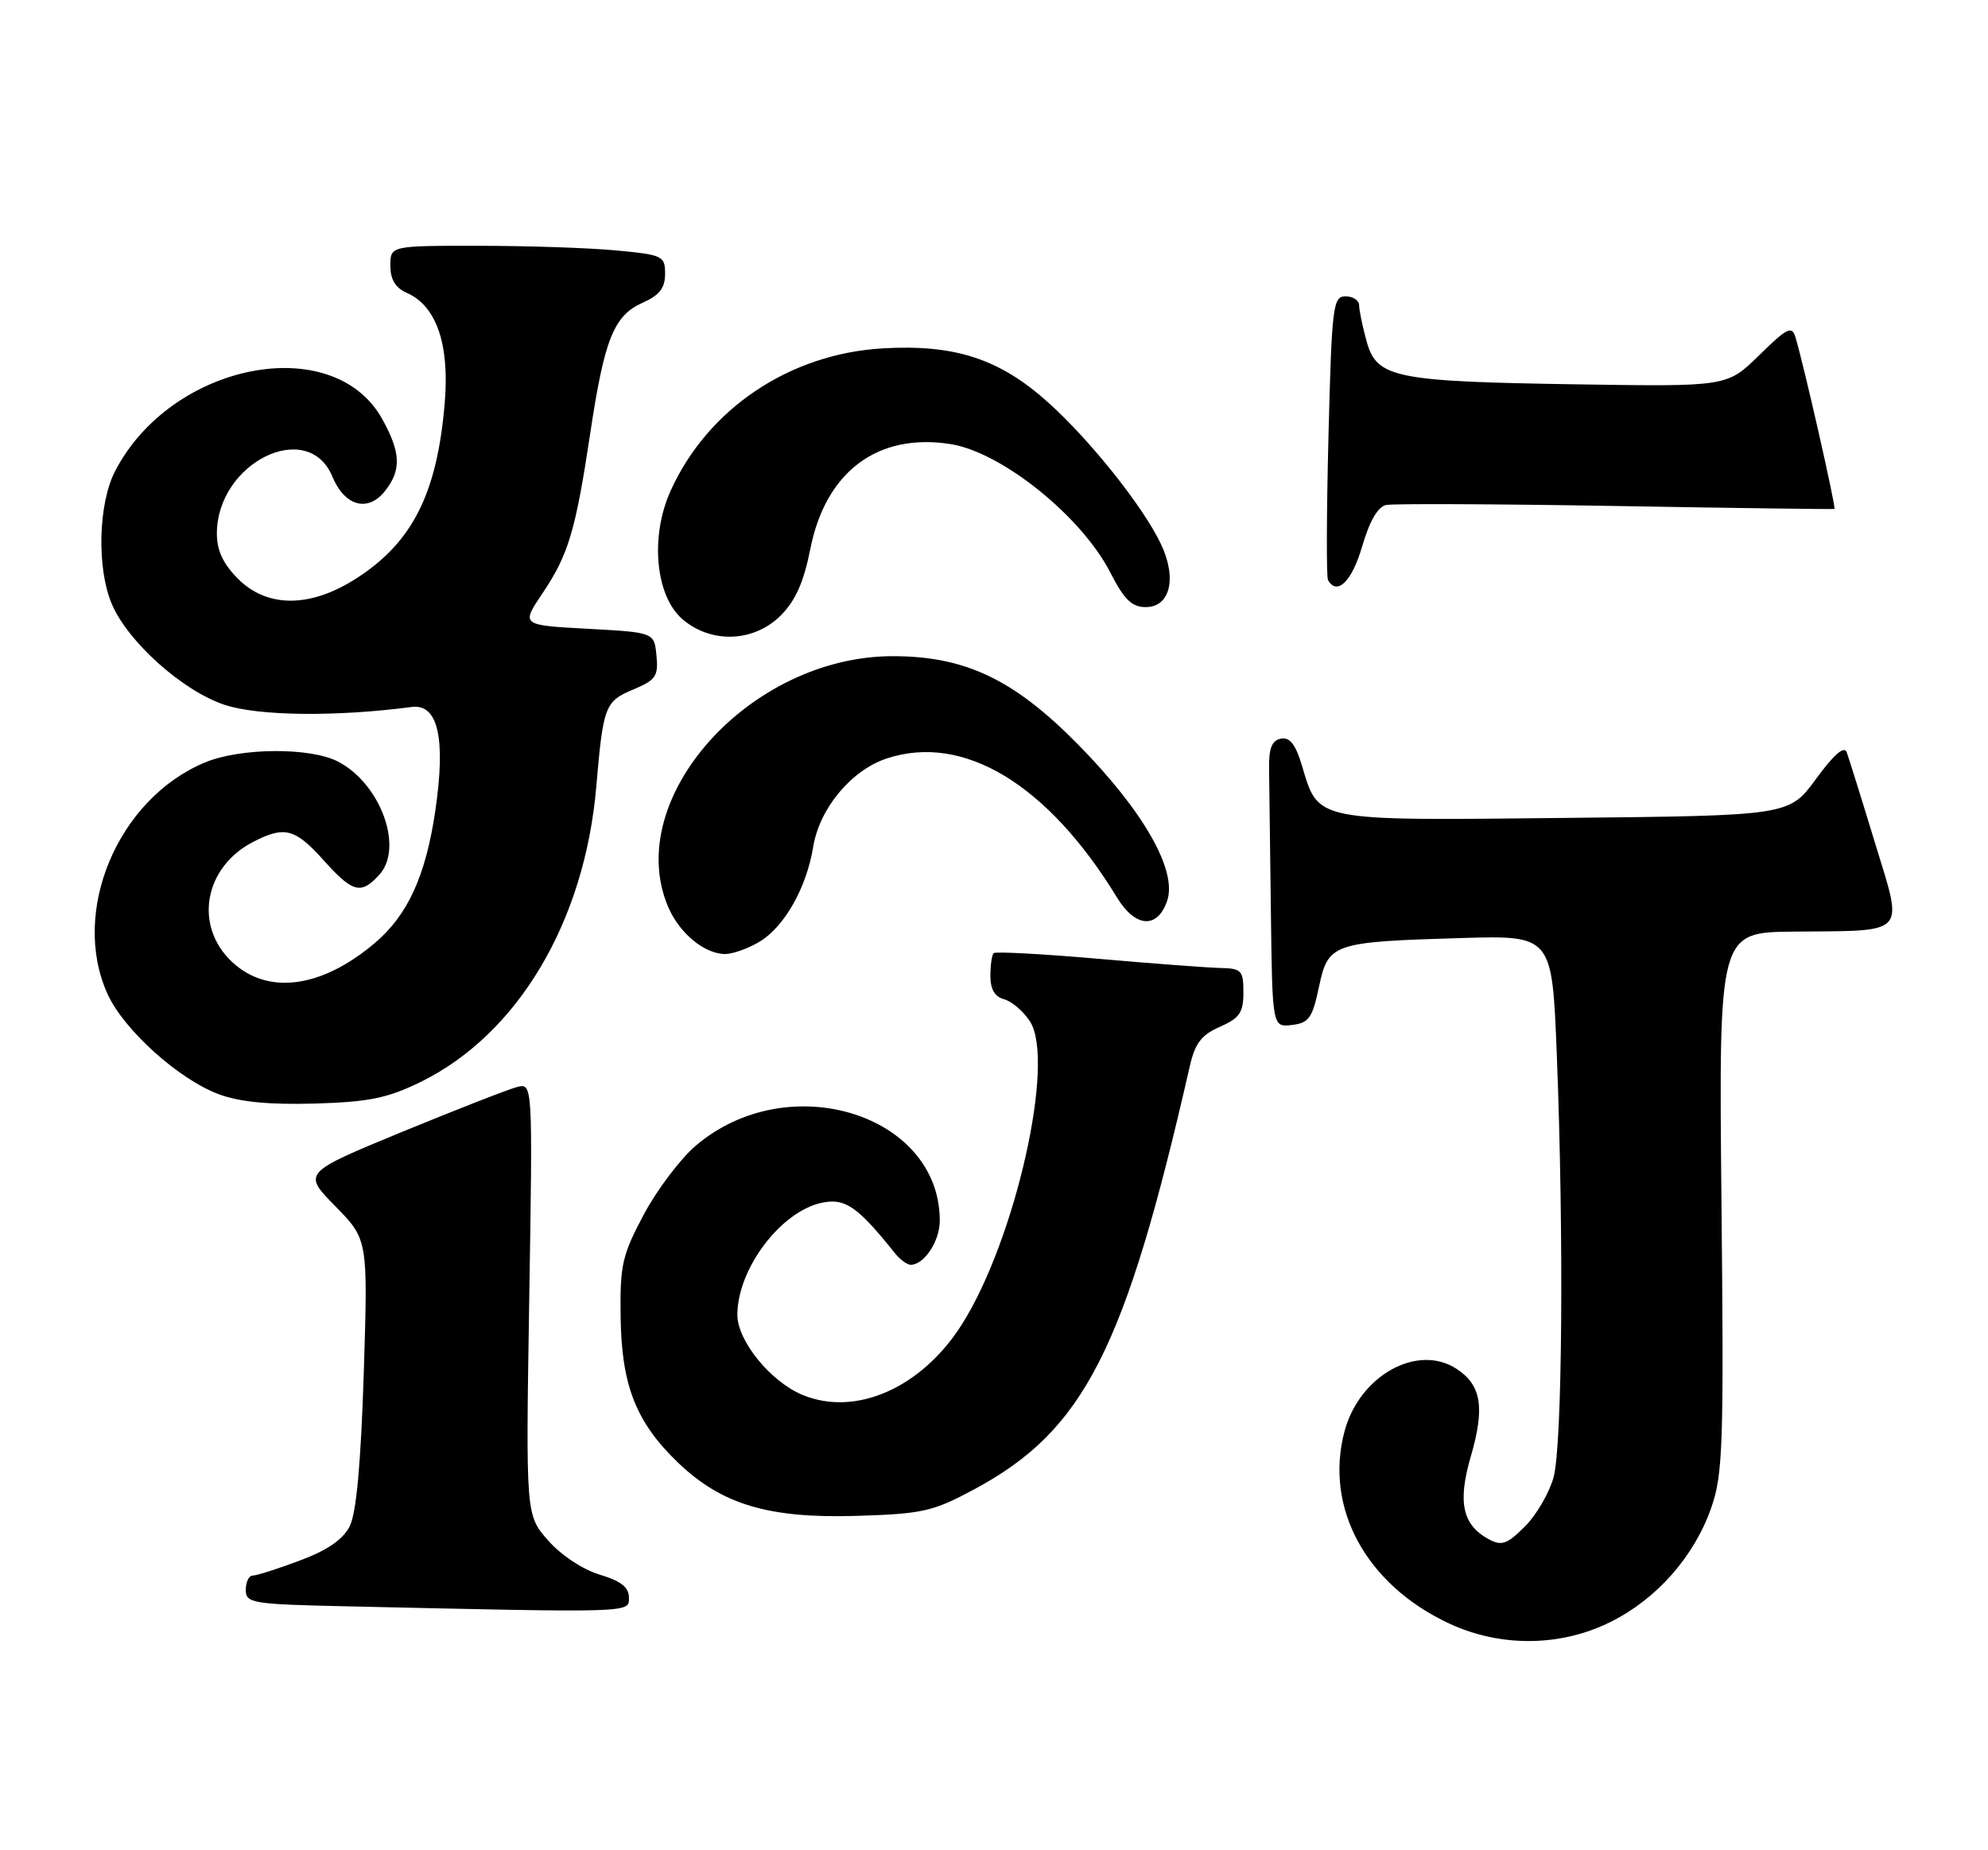 <?xml version="1.0" encoding="UTF-8" standalone="no"?>
<!DOCTYPE svg PUBLIC "-//W3C//DTD SVG 1.1//EN" "http://www.w3.org/Graphics/SVG/1.1/DTD/svg11.dtd" >
<svg xmlns="http://www.w3.org/2000/svg" xmlns:xlink="http://www.w3.org/1999/xlink" version="1.1" viewBox="0 0 275 256">
 <g >
 <path fill="currentColor"
d=" M 222.80 224.41 C 229.19 221.23 234.36 215.36 236.72 208.61 C 238.33 203.98 238.47 200.00 238.13 166.25 C 237.76 129.00 237.76 129.00 248.13 128.90 C 264.07 128.75 263.32 129.58 259.33 116.50 C 257.49 110.45 255.74 104.87 255.46 104.09 C 255.11 103.15 253.69 104.38 251.22 107.76 C 247.50 112.85 247.50 112.85 216.50 113.17 C 181.54 113.54 182.43 113.72 180.09 105.90 C 179.22 102.99 178.41 101.97 177.19 102.20 C 175.95 102.44 175.51 103.52 175.55 106.26 C 175.58 108.32 175.69 117.23 175.80 126.07 C 176.00 142.13 176.00 142.13 178.70 141.82 C 181.06 141.54 181.54 140.87 182.45 136.56 C 183.73 130.52 184.30 130.32 202.10 129.79 C 214.70 129.42 214.70 129.42 215.35 145.87 C 216.34 171.01 216.12 200.03 214.90 204.42 C 214.30 206.58 212.52 209.64 210.93 211.22 C 208.50 213.65 207.73 213.93 205.98 212.99 C 202.29 211.01 201.60 207.88 203.47 201.47 C 205.42 194.73 204.92 191.65 201.49 189.40 C 196.09 185.86 188.07 190.31 186.00 198.00 C 183.15 208.59 188.95 219.27 200.48 224.64 C 207.57 227.94 215.89 227.86 222.80 224.41 Z  M 87.00 221.04 C 87.00 219.62 85.89 218.75 82.95 217.87 C 80.61 217.16 77.61 215.18 75.82 213.14 C 72.73 209.62 72.73 209.62 73.21 179.74 C 73.69 149.86 73.69 149.86 71.53 150.40 C 70.35 150.70 63.19 153.50 55.62 156.61 C 41.86 162.29 41.86 162.29 46.38 166.89 C 50.90 171.50 50.90 171.50 50.32 190.00 C 49.92 202.48 49.29 209.37 48.38 211.17 C 47.45 213.01 45.30 214.49 41.48 215.92 C 38.42 217.07 35.49 218.00 34.96 218.00 C 34.43 218.00 34.00 218.89 34.00 219.97 C 34.00 221.82 34.84 221.96 47.75 222.25 C 87.87 223.15 87.00 223.18 87.00 221.04 Z  M 134.74 206.08 C 149.97 197.91 155.63 186.79 164.59 147.50 C 165.31 144.35 166.19 143.19 168.75 142.07 C 171.48 140.87 172.00 140.10 172.00 137.32 C 172.00 134.26 171.75 133.99 168.75 133.93 C 166.96 133.88 159.29 133.31 151.70 132.64 C 144.11 131.98 137.70 131.64 137.45 131.88 C 137.20 132.13 137.00 133.56 137.00 135.05 C 137.00 136.88 137.62 137.93 138.90 138.26 C 139.94 138.54 141.55 139.90 142.46 141.30 C 146.04 146.76 140.48 171.54 133.05 183.26 C 127.49 192.03 118.38 196.06 111.01 193.00 C 106.60 191.18 102.00 185.52 102.00 181.93 C 102.00 175.54 108.06 167.54 113.76 166.40 C 116.93 165.76 118.65 166.96 123.79 173.39 C 124.50 174.27 125.48 175.00 125.97 175.00 C 127.84 175.00 130.00 171.73 130.00 168.90 C 130.00 154.09 108.96 147.64 96.22 158.54 C 94.10 160.36 90.87 164.64 89.05 168.05 C 86.07 173.66 85.75 175.03 85.85 182.18 C 85.97 191.69 87.98 196.80 93.80 202.38 C 99.85 208.18 106.34 210.11 118.50 209.74 C 127.63 209.46 129.04 209.14 134.74 206.08 Z  M 58.17 149.71 C 71.63 143.12 80.90 127.53 82.49 108.78 C 83.44 97.69 83.69 97.03 87.60 95.40 C 90.72 94.09 91.09 93.56 90.81 90.71 C 90.50 87.50 90.50 87.50 81.29 87.00 C 72.08 86.50 72.08 86.50 75.03 82.11 C 78.63 76.76 79.61 73.48 81.64 60.00 C 83.60 46.93 84.91 43.65 88.89 41.89 C 91.22 40.85 92.00 39.86 92.00 37.90 C 92.00 35.41 91.70 35.26 85.25 34.65 C 81.54 34.30 72.99 34.01 66.25 34.01 C 54.00 34.00 54.00 34.00 54.00 36.76 C 54.00 38.67 54.70 39.83 56.25 40.51 C 60.37 42.32 62.20 47.59 61.52 55.74 C 60.47 68.33 57.03 75.12 49.15 80.12 C 42.84 84.12 36.95 84.11 32.92 80.08 C 30.86 78.01 30.00 76.17 30.00 73.83 C 30.01 64.01 42.61 57.81 45.98 65.95 C 47.66 70.00 50.84 70.91 53.19 68.02 C 55.56 65.09 55.47 62.62 52.84 57.92 C 46.02 45.79 23.65 50.20 15.91 65.21 C 13.60 69.69 13.37 78.56 15.44 83.51 C 17.63 88.76 25.25 95.59 31.06 97.52 C 35.73 99.07 46.43 99.20 56.94 97.82 C 60.59 97.34 61.68 102.10 60.23 112.09 C 58.90 121.18 56.41 126.64 51.79 130.53 C 44.43 136.74 37.03 137.70 32.11 133.10 C 26.79 128.13 28.21 120.01 35.01 116.49 C 39.35 114.25 40.81 114.62 44.74 119.00 C 48.80 123.53 49.94 123.83 52.48 121.02 C 55.88 117.27 52.63 108.41 46.75 105.37 C 42.90 103.38 33.26 103.45 28.34 105.50 C 16.28 110.53 9.71 126.16 14.88 137.54 C 17.15 142.53 24.76 149.37 30.32 151.42 C 33.20 152.48 37.31 152.87 43.56 152.69 C 51.04 152.47 53.58 151.95 58.17 149.71 Z  M 105.00 130.34 C 108.48 128.28 111.56 122.87 112.49 117.17 C 113.36 111.85 117.76 106.56 122.67 104.94 C 133.28 101.44 144.94 108.49 154.52 124.19 C 157.06 128.35 160.08 128.56 161.44 124.68 C 162.92 120.49 158.17 112.17 149.01 102.89 C 140.21 93.98 133.49 90.79 123.50 90.79 C 103.77 90.79 86.13 110.42 92.39 125.40 C 93.94 129.09 97.43 132.00 100.32 132.00 C 101.35 132.00 103.46 131.25 105.00 130.34 Z  M 108.00 85.16 C 110.04 83.11 111.18 80.55 112.08 76.01 C 114.19 65.27 121.38 59.87 131.46 61.44 C 138.56 62.55 149.61 71.43 153.61 79.25 C 155.51 82.97 156.57 84.00 158.50 84.00 C 161.88 84.00 162.84 79.98 160.58 75.25 C 158.12 70.08 150.83 60.93 145.01 55.70 C 138.28 49.64 132.10 47.62 122.10 48.20 C 109.22 48.95 97.90 56.55 92.77 67.90 C 89.90 74.23 90.66 82.45 94.40 85.67 C 98.38 89.09 104.28 88.87 108.00 85.16 Z  M 188.42 75.62 C 189.44 72.11 190.60 70.11 191.74 69.87 C 192.71 69.67 207.00 69.73 223.50 70.01 C 240.00 70.30 253.62 70.48 253.76 70.42 C 254.02 70.31 249.49 50.34 248.36 46.64 C 247.87 45.03 247.20 45.37 243.36 49.14 C 238.92 53.50 238.92 53.50 218.21 53.18 C 192.87 52.79 190.45 52.30 189.04 47.22 C 188.48 45.17 188.01 42.94 188.01 42.25 C 188.00 41.56 187.16 41.00 186.13 41.00 C 184.39 41.00 184.23 42.29 183.77 60.25 C 183.50 70.84 183.47 79.84 183.70 80.25 C 184.95 82.48 187.02 80.44 188.42 75.62 Z "/>
</g>
</svg>